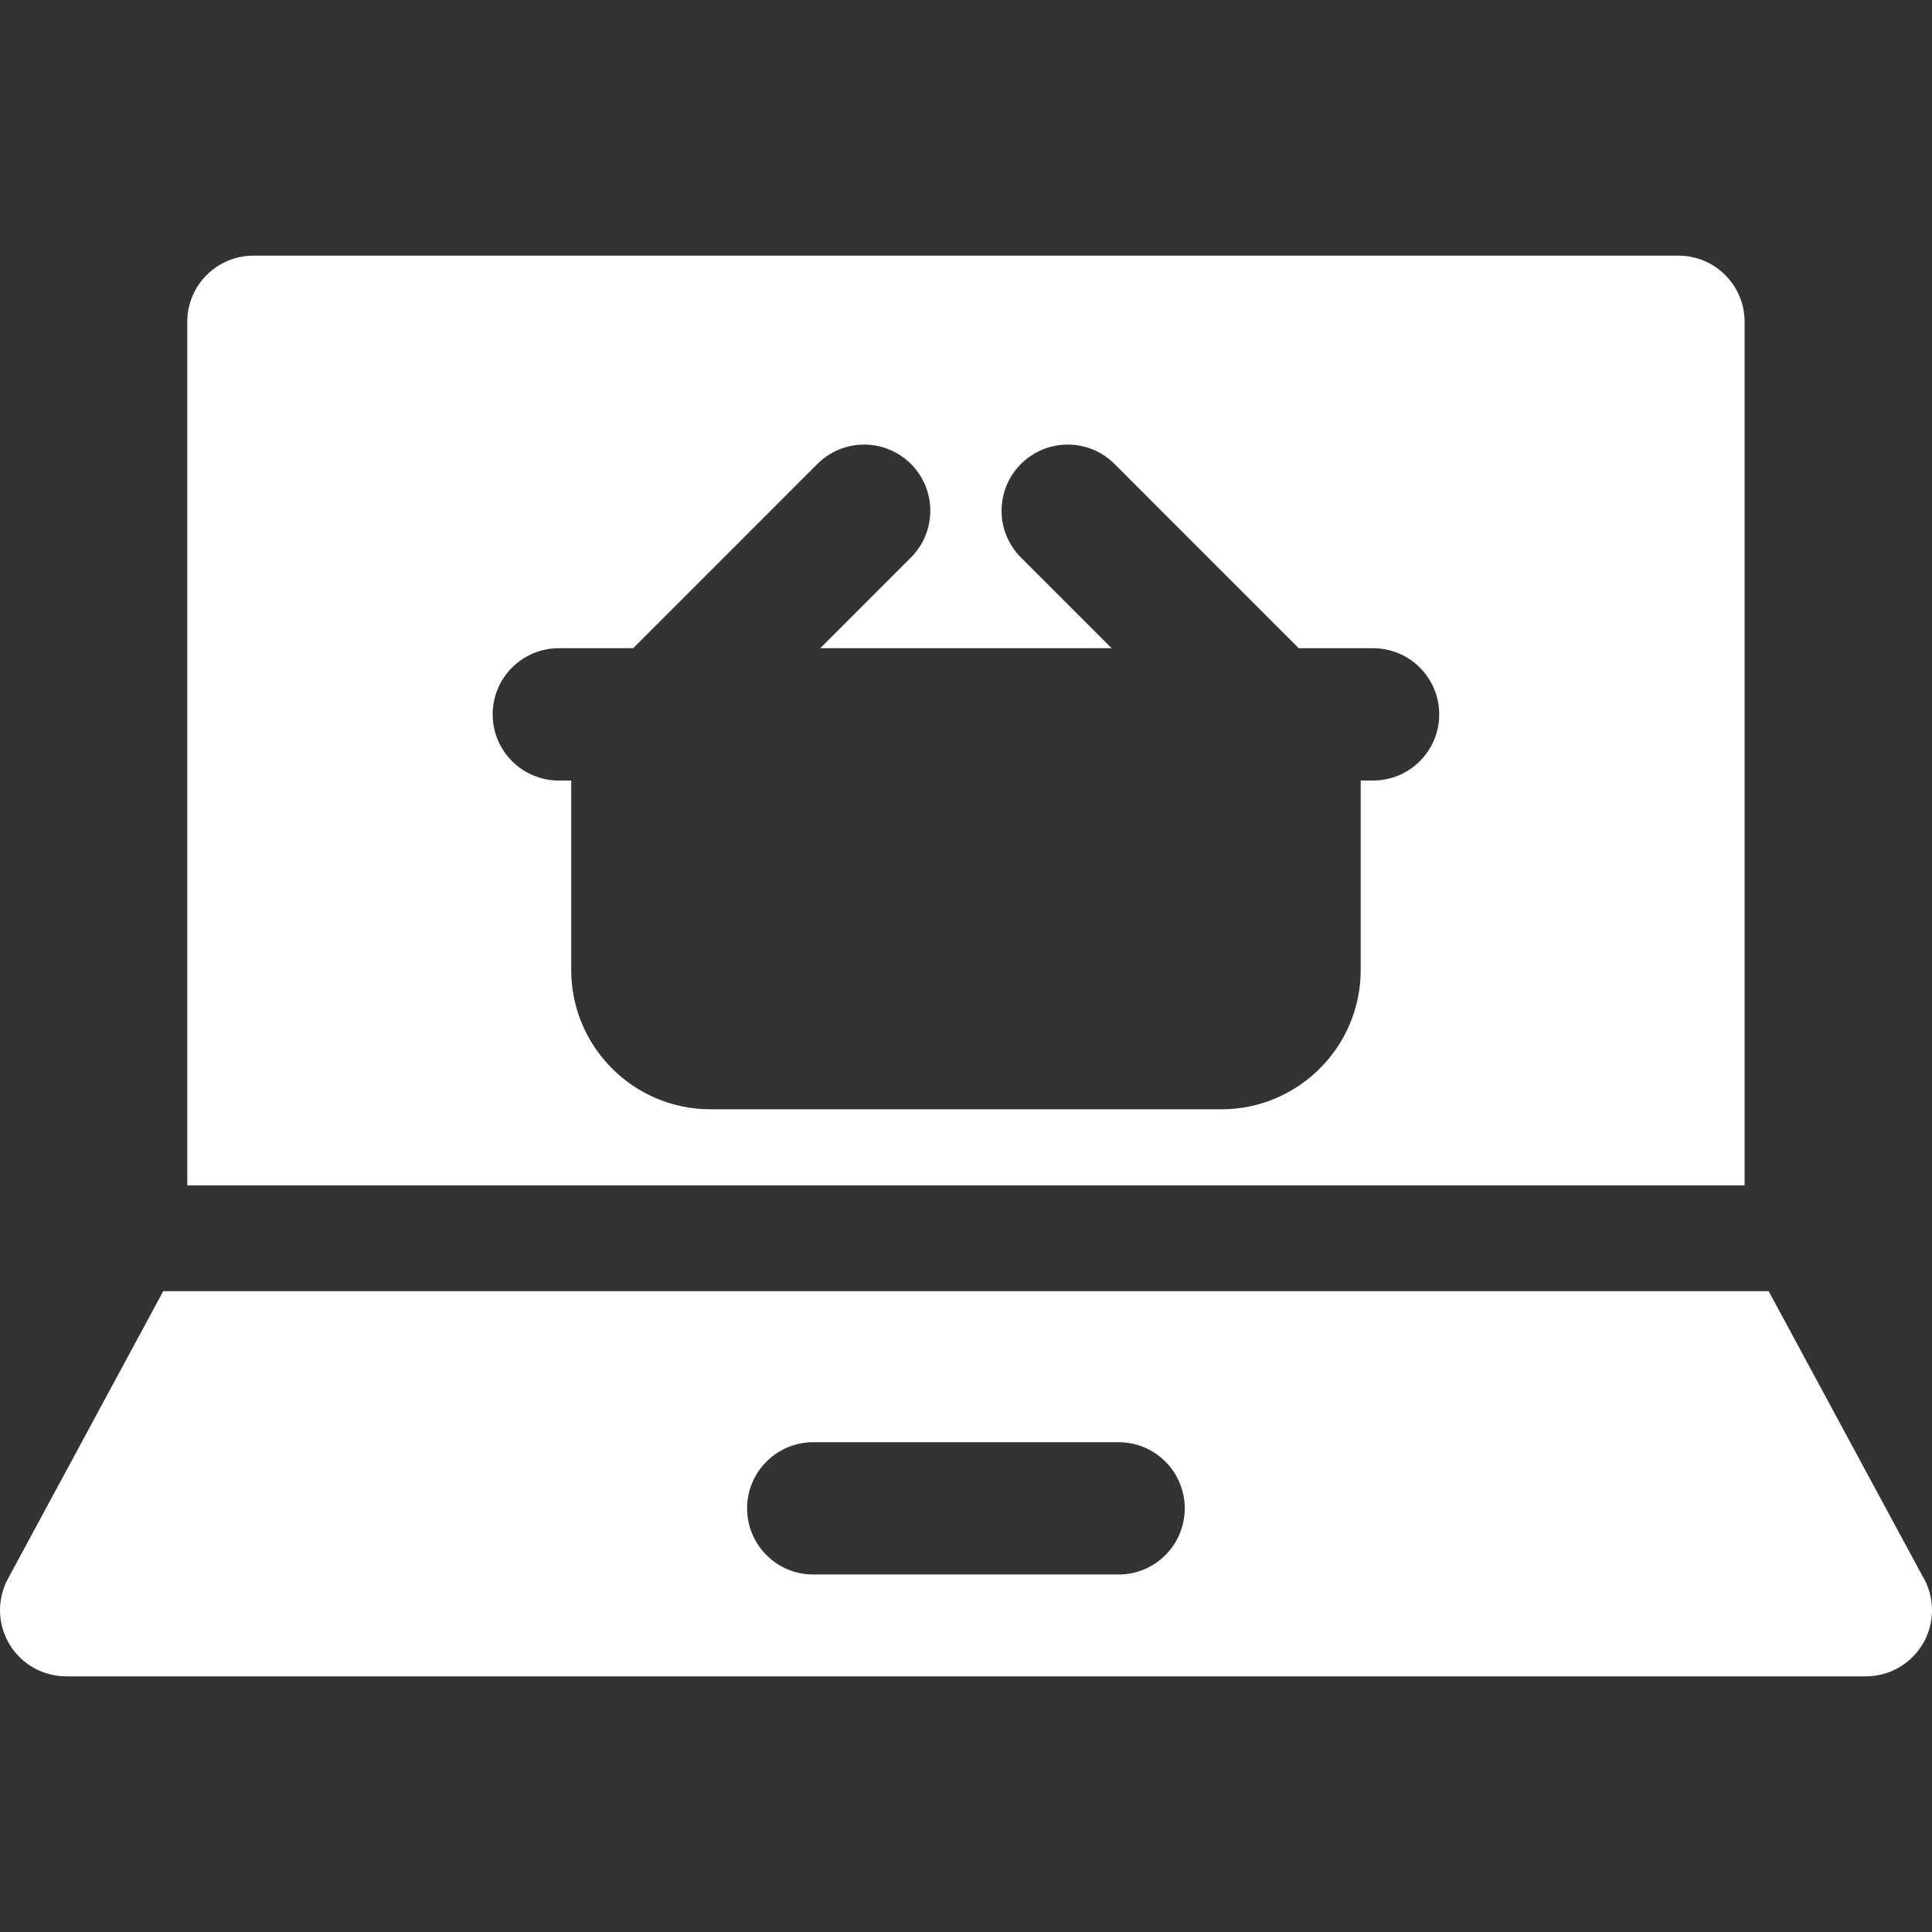 <svg fill='#fff' version="1.1" xmlns="http://www.w3.org/2000/svg" viewBox="0 0 297 297">
	<rect x="0" y="0" width="297" height="297" fill="#333333" stroke="none"/>
	<path d="M268.192,182.222V49.47c0-5.615-4.554-10.169-10.17-10.169H38.959c-5.615,0-10.169,4.554-10.169,10.169v132.752H268.192z
		 M85.901,99.649h11.433l28.317-28.325c3.972-3.971,10.408-3.973,14.382-0.002c3.972,3.972,3.972,10.409,0.002,14.382
		l-13.941,13.945h44.793l-13.941-13.945c-3.971-3.973-3.97-10.41,0.002-14.382c3.974-3.97,10.41-3.969,14.382,0.002l28.317,28.325
		h11.431c5.616,0,10.169,4.554,10.169,10.169c0,5.616-4.553,10.17-10.169,10.17h-1.902v29.131c0,11.805-9.605,21.409-21.408,21.409
		h-78.553c-11.804,0-21.406-9.605-21.406-21.409v-29.131h-1.906c-5.615,0-10.169-4.554-10.169-10.17
		C75.732,104.203,80.286,99.649,85.901,99.649z"/>
	<path d="M295.467,242.156l-23.574-43.663H25.091L1.222,242.697c-1.702,3.151-1.621,6.966,0.215,10.041
		c1.834,3.076,5.151,4.96,8.733,4.96h276.642c0.007,0.001,0.015,0.001,0.015,0.001c5.622-0.001,10.174-4.555,10.174-10.17
		C297,245.556,296.438,243.714,295.467,242.156z M171.958,242.043H125.02c-5.615,0-10.169-4.553-10.169-10.169
		c0-5.615,4.554-10.169,10.169-10.169h46.937c5.616,0,10.17,4.554,10.17,10.169C182.128,237.491,177.574,242.043,171.958,242.043z"
		/>
</svg>

